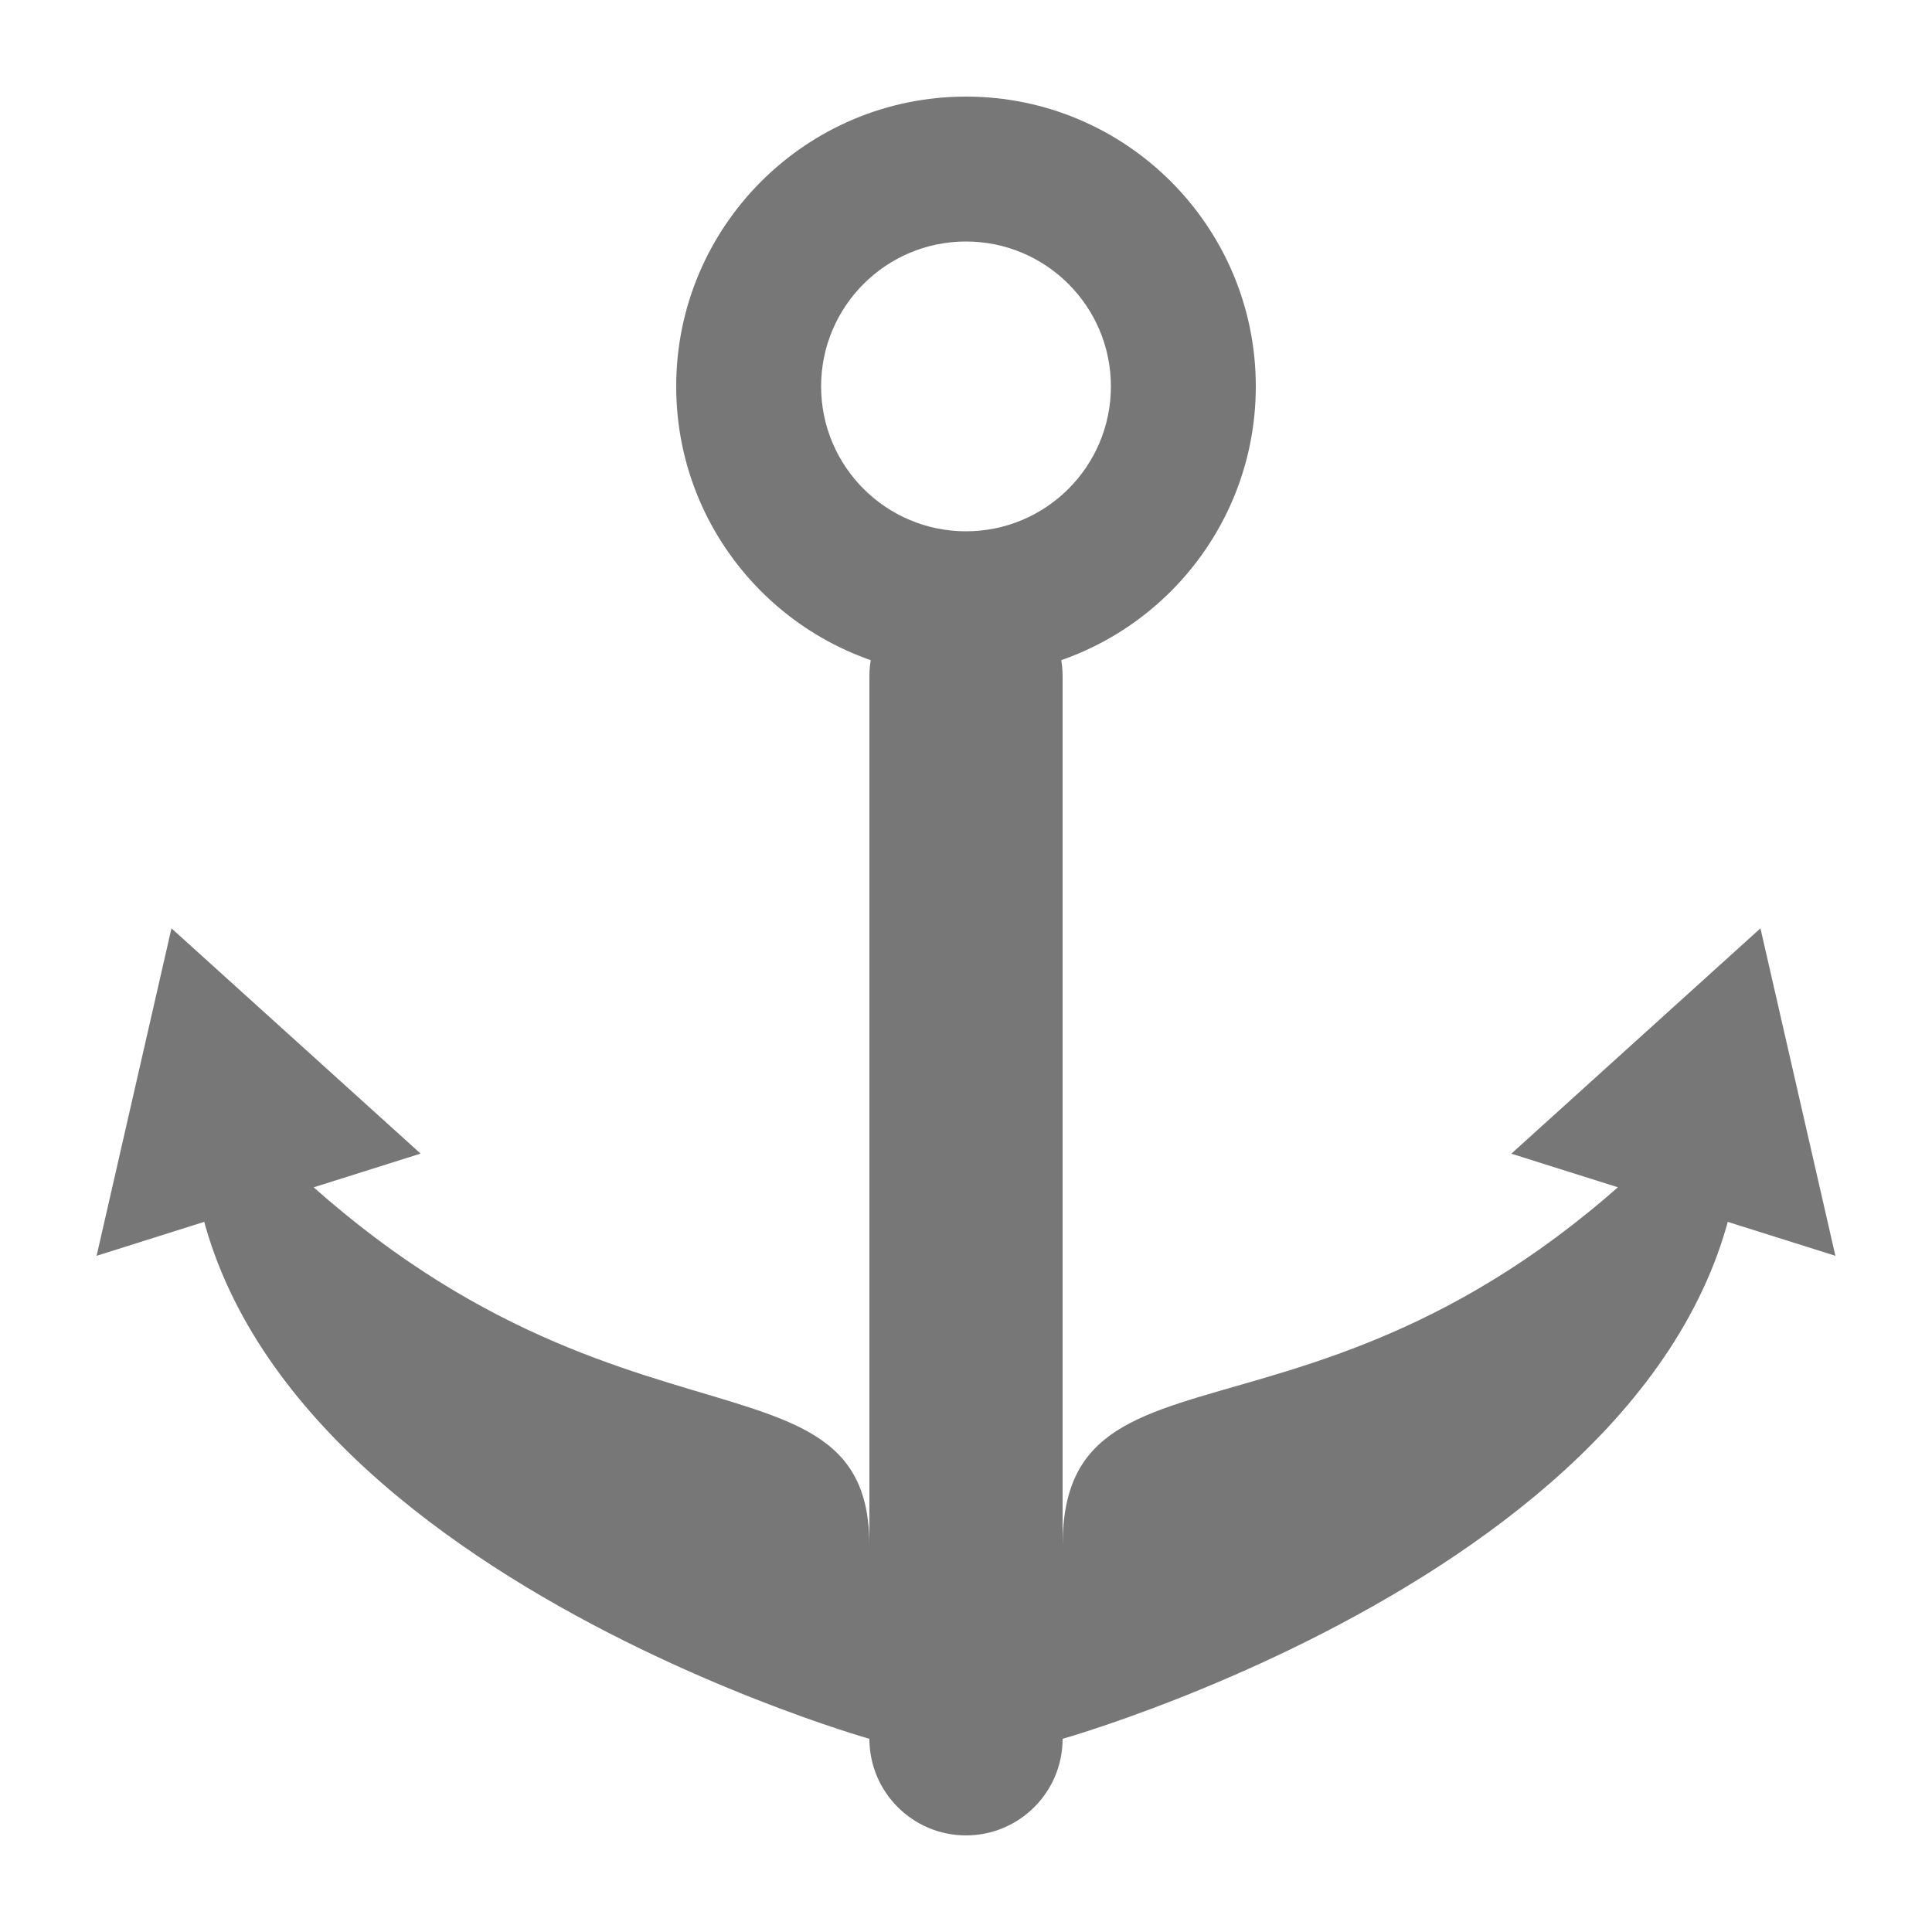 <?xml version="1.0" standalone="no"?><!DOCTYPE svg PUBLIC "-//W3C//DTD SVG 1.1//EN" "http://www.w3.org/Graphics/SVG/1.1/DTD/svg11.dtd"><svg width="100%" height="100%" viewBox="0 0 20 20" version="1.1" xmlns="http://www.w3.org/2000/svg" xmlns:xlink="http://www.w3.org/1999/xlink" xml:space="preserve" style="fill-rule:evenodd;clip-rule:evenodd;stroke-linejoin:round;stroke-miterlimit:1.414;"><g id="Ebene1"><path d="M10,1c1.656,0 3,1.344 3,3c0,1.656 -1.344,3 -3,3c-1.656,0 -3,-1.344 -3,-3c0,-1.656 1.344,-3 3,-3ZM10,2.5c0.828,0 1.5,0.672 1.5,1.5c0,0.828 -0.672,1.5 -1.5,1.5c-0.828,0 -1.5,-0.672 -1.5,-1.5c0,-0.828 0.672,-1.5 1.5,-1.5Z" style="fill:#777;"/><path d="M11,7c0,-0.552 -0.448,-1 -1,-1c-0.552,0 -1,0.448 -1,1l0,11c0,0.552 0.448,1 1,1c0.552,0 1,-0.448 1,-1l0,-11Z" style="fill:#777;"/><path d="M9,18c0,0 -7.605,-2.142 -7,-7c3.797,4.52 7,2.655 7,5c0,2.345 0,2 0,2Z" style="fill:#777;"/><path d="M11,18c0,0 7.605,-2.142 7,-7c-3.797,4.52 -7,2.528 -7,5c0,2.472 0,2 0,2Z" style="fill:#777;"/><path d="M18.224,9.61l0.776,3.39l-3.355,-1.057l2.579,-2.333Z" style="fill:#777;"/><path d="M1.775,9.61l2.579,2.332l-3.354,1.058l0.775,-3.39Z" style="fill:#777;"/></g></svg>